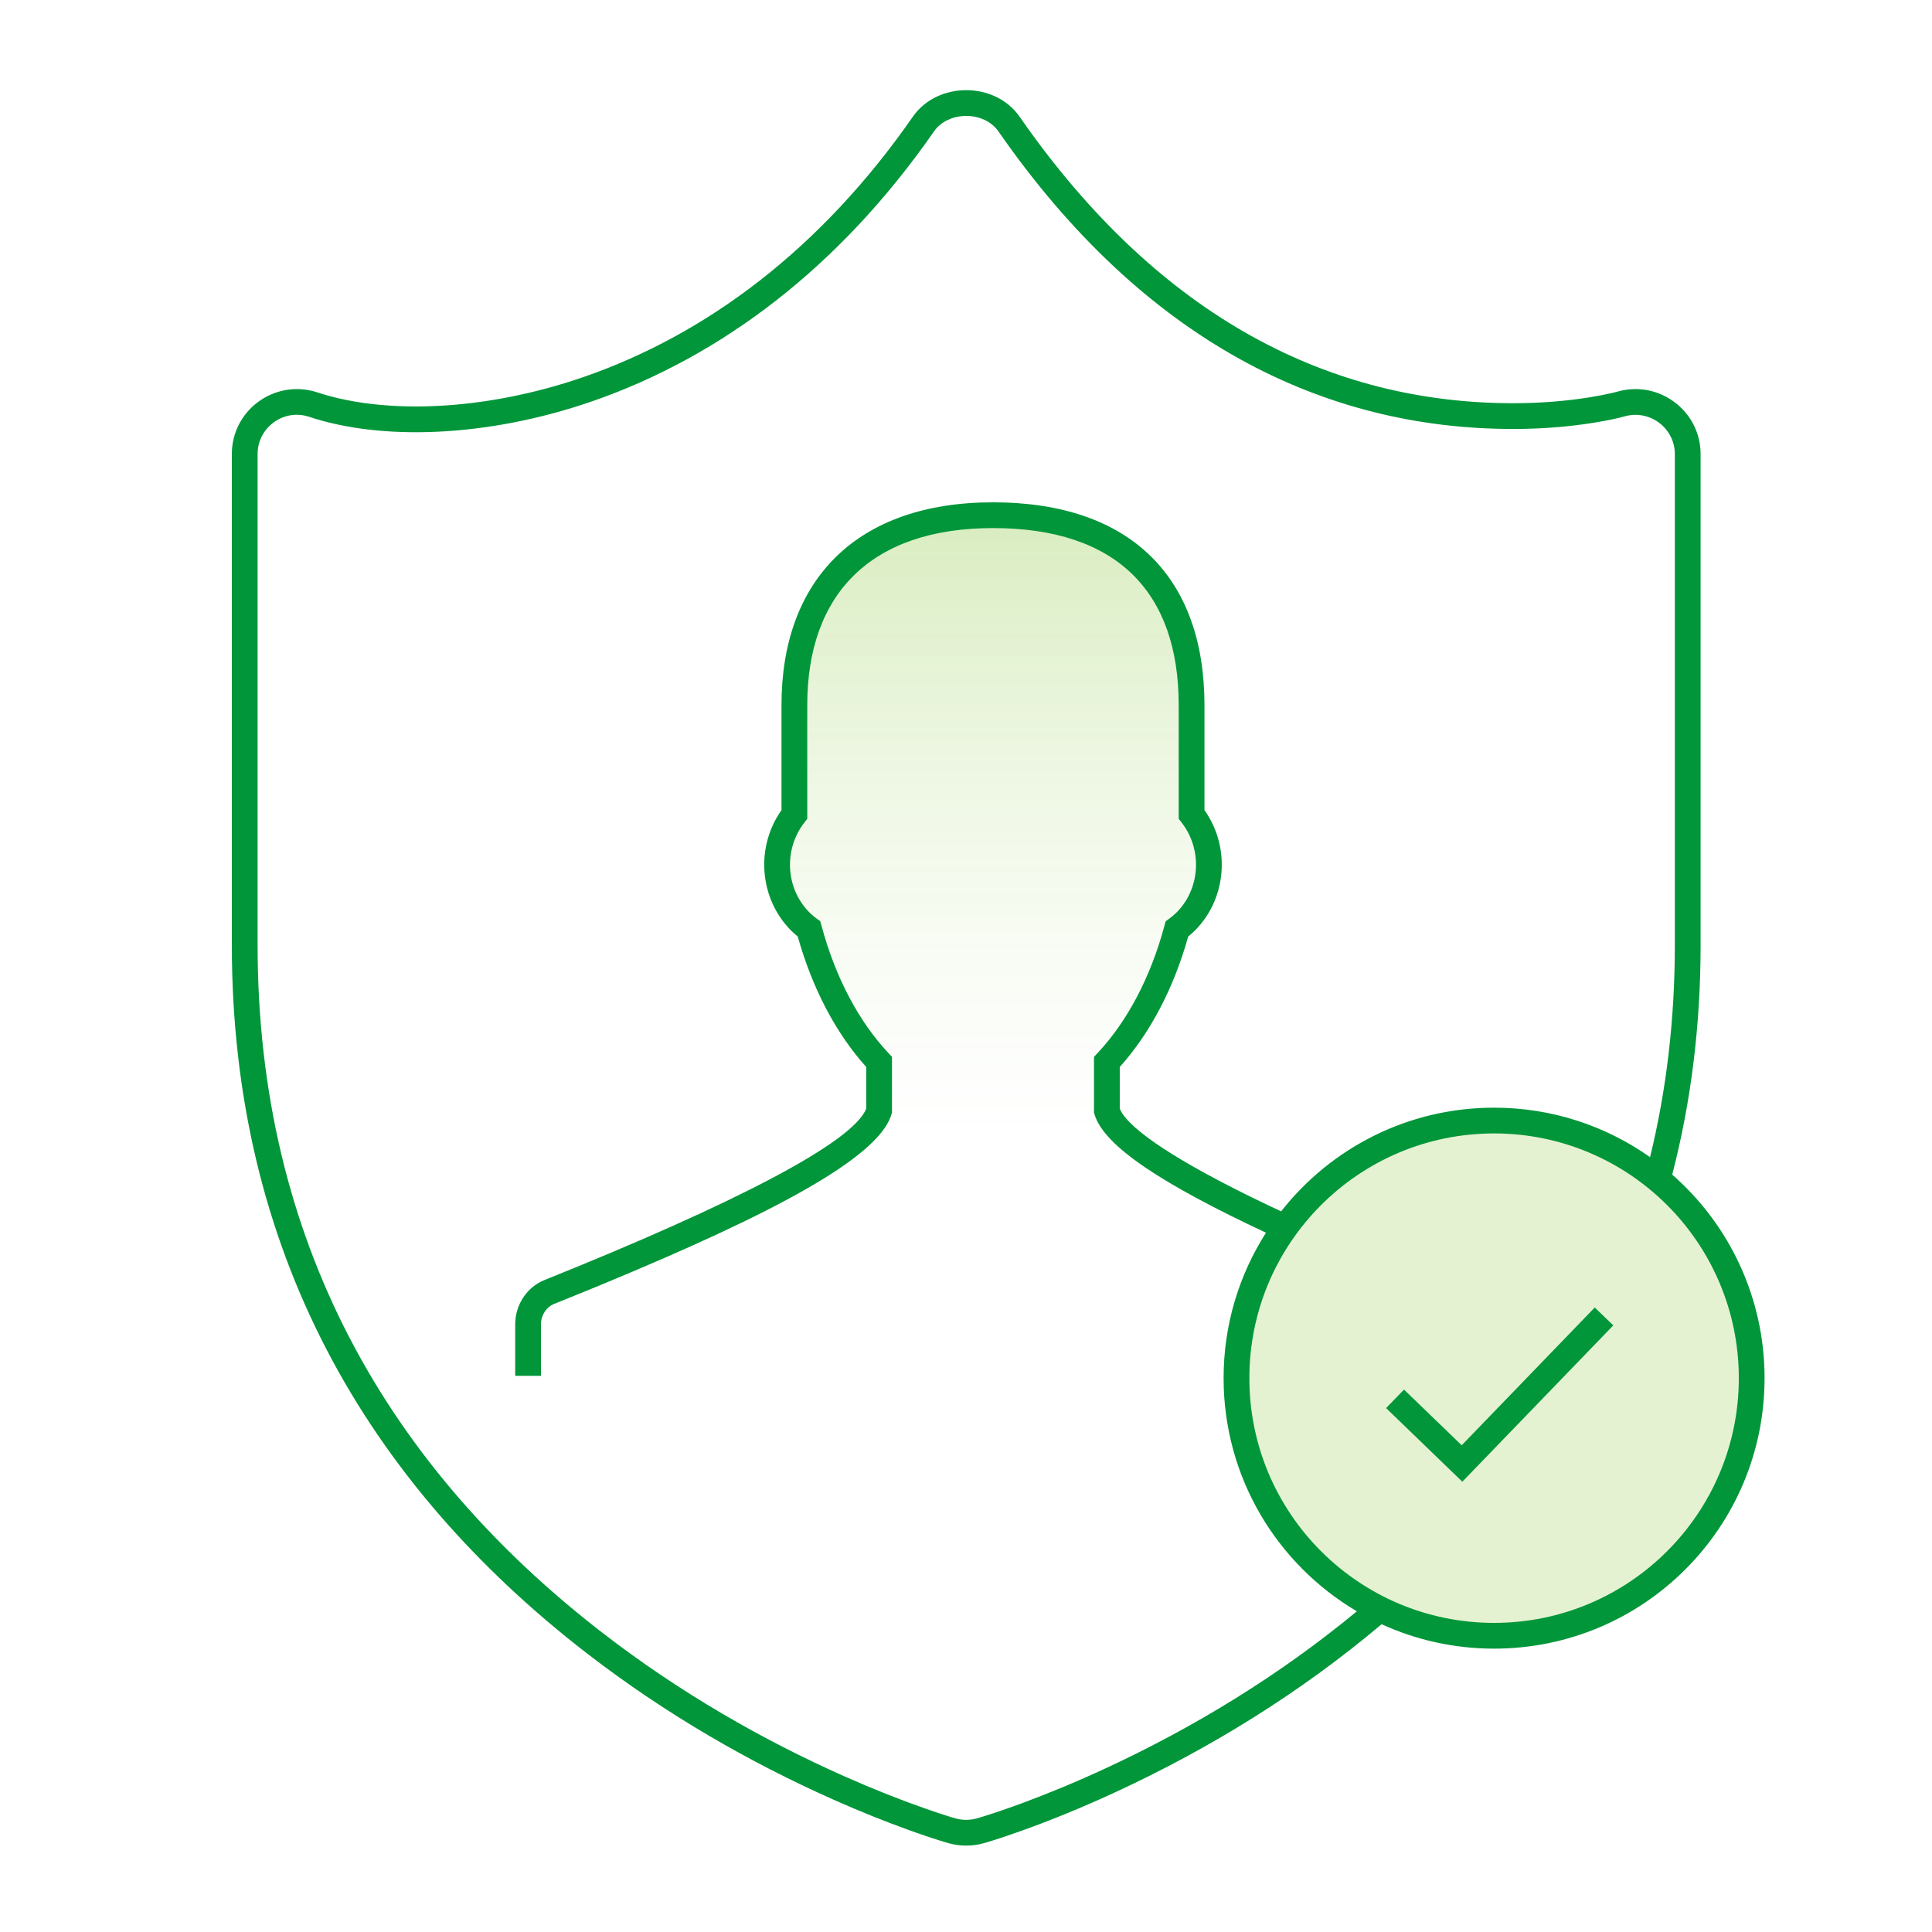 <svg width="150" height="150" viewBox="0 0 150 150" fill="none" xmlns="http://www.w3.org/2000/svg">
<rect width="150" height="150" fill="white"/>
<path fill-rule="evenodd" clip-rule="evenodd" d="M99.475 95.156C92.362 91.867 86.644 88.589 85.938 86.237V82.449C88.349 79.886 90.25 76.312 91.376 72.128C94.08 70.155 94.752 66.088 92.514 63.227V54.747C92.514 45.993 87.823 40 77.097 40C66.649 40 61.675 45.993 61.675 54.747V63.23C59.442 66.086 60.113 70.15 62.813 72.126C63.938 76.312 65.841 79.886 68.254 82.449V86.237C67.173 89.844 54.268 95.64 42.646 100.31C41.656 100.709 41 101.71 41 102.83V106.821" fill="url(#paint0_linear)" fill-opacity="0.3"/>
<circle cx="116" cy="107" r="20" fill="#E4F2D2"/>
<path fill-rule="evenodd" clip-rule="evenodd" d="M132.034 73.359C132.034 79.648 131.284 85.591 129.831 91.197C134.225 95.046 137 100.699 137 107C137 118.598 127.598 128 116 128C112.884 128 109.926 127.321 107.267 126.104C100.915 131.465 93.894 135.762 86.693 139.101C84.066 140.319 81.595 141.323 79.348 142.128C78.443 142.453 77.667 142.711 77.087 142.893L76.731 143.003L76.342 143.116C75.909 143.234 75.462 143.293 75.014 143.293C74.566 143.293 74.119 143.234 73.68 143.114C73.195 142.979 72.291 142.695 71.099 142.276L70.513 142.067C68.735 141.426 66.793 140.65 64.726 139.731C58.212 136.836 51.715 133.101 45.659 128.436C28.377 115.122 18 96.982 18 73.359V35.252C18 31.873 21.258 29.455 24.519 30.425C29.747 32.197 37.581 31.946 45.33 29.264C54.942 25.936 63.795 19.247 70.871 9.063C72.782 6.312 77.25 6.312 79.162 9.062C90.099 24.805 103.438 31.305 117.48 31.305C119.634 31.305 121.619 31.135 123.386 30.852C124.004 30.754 124.55 30.648 125.018 30.542L125.373 30.459L125.777 30.353C128.955 29.581 132.034 31.991 132.034 35.252V73.359ZM130.034 73.359C130.034 79.16 129.379 84.65 128.11 89.841C124.688 87.422 120.51 86 116 86C109.289 86 103.312 89.148 99.468 94.049L98.634 93.658L97.809 93.263C91.585 90.256 87.728 87.749 86.981 86.17L86.938 86.07V82.839C89.288 80.231 91.125 76.733 92.251 72.715C95.133 70.373 95.732 66.031 93.514 62.896V54.747C93.514 44.87 87.823 39 77.097 39C66.553 39 60.675 44.977 60.675 54.747V62.899C58.462 66.03 59.061 70.369 61.937 72.712C63.064 76.731 64.901 80.23 67.254 82.839V86.072C66.221 88.72 56.888 93.51 42.273 99.382C40.897 99.937 40 101.309 40 102.83V106.821H42V102.83C42 102.113 42.413 101.482 43.02 101.237L45.733 100.136L46.833 99.683C60.255 94.127 68.031 89.91 69.171 86.649L69.254 86.384V82.052L68.982 81.763C66.672 79.309 64.856 75.872 63.779 71.866L63.688 71.526L63.404 71.319C61.101 69.634 60.622 66.201 62.463 63.846L62.675 63.574V54.747C62.675 46.074 67.665 41 77.097 41C86.704 41 91.514 45.961 91.514 54.747V63.572L91.726 63.843C93.572 66.202 93.092 69.638 90.786 71.32L90.502 71.528L90.41 71.868C89.333 75.874 87.517 79.311 85.21 81.764L84.938 82.053V86.384L84.98 86.525C85.725 89.005 90.293 91.96 98.291 95.708C96.208 98.969 95 102.843 95 107C95 114.71 99.155 121.449 105.347 125.101C99.308 130.096 92.663 134.129 85.852 137.287C83.538 138.359 81.351 139.262 79.338 140.004L78.674 140.245C77.337 140.724 76.305 141.051 75.813 141.187C75.555 141.257 75.285 141.293 75.014 141.293C74.743 141.293 74.473 141.257 74.212 141.186L73.843 141.078L73.488 140.968C73.035 140.825 72.45 140.631 71.762 140.389C69.877 139.727 67.785 138.902 65.538 137.904C59.161 135.069 52.8 131.413 46.879 126.851C30.058 113.892 20 96.31 20 73.359V35.252C20 33.213 21.968 31.753 23.913 32.331C29.547 34.241 37.833 33.976 45.984 31.154C55.996 27.688 65.195 20.737 72.514 10.204C73.629 8.599 76.404 8.599 77.519 10.204C88.843 26.502 102.803 33.305 117.48 33.305C119.744 33.305 121.834 33.126 123.702 32.827L124.445 32.7L124.955 32.602C125.274 32.538 125.548 32.477 125.77 32.422L126.13 32.327C128.092 31.769 130.034 33.247 130.034 35.252V73.359ZM107.617 109.324L109.006 107.886L113.486 112.212L123.817 101.514L125.255 102.903L113.535 115.04L107.617 109.324ZM97 107C97 96.507 105.507 88 116 88C126.493 88 135 96.507 135 107C135 117.493 126.493 126 116 126C105.507 126 97 117.493 97 107Z" fill="#009639"/>
<defs>
<linearGradient id="paint0_linear" x1="41" y1="40" x2="41" y2="106.821" gradientUnits="userSpaceOnUse">
<stop stop-color="#78BE20" stop-opacity="0.954"/>
<stop offset="0.721" stop-color="white" stop-opacity="0.4"/>
<stop offset="0.853" stop-color="white" stop-opacity="0.01"/>
<stop offset="1" stop-color="white" stop-opacity="0.01"/>
</linearGradient>
</defs>
</svg>

